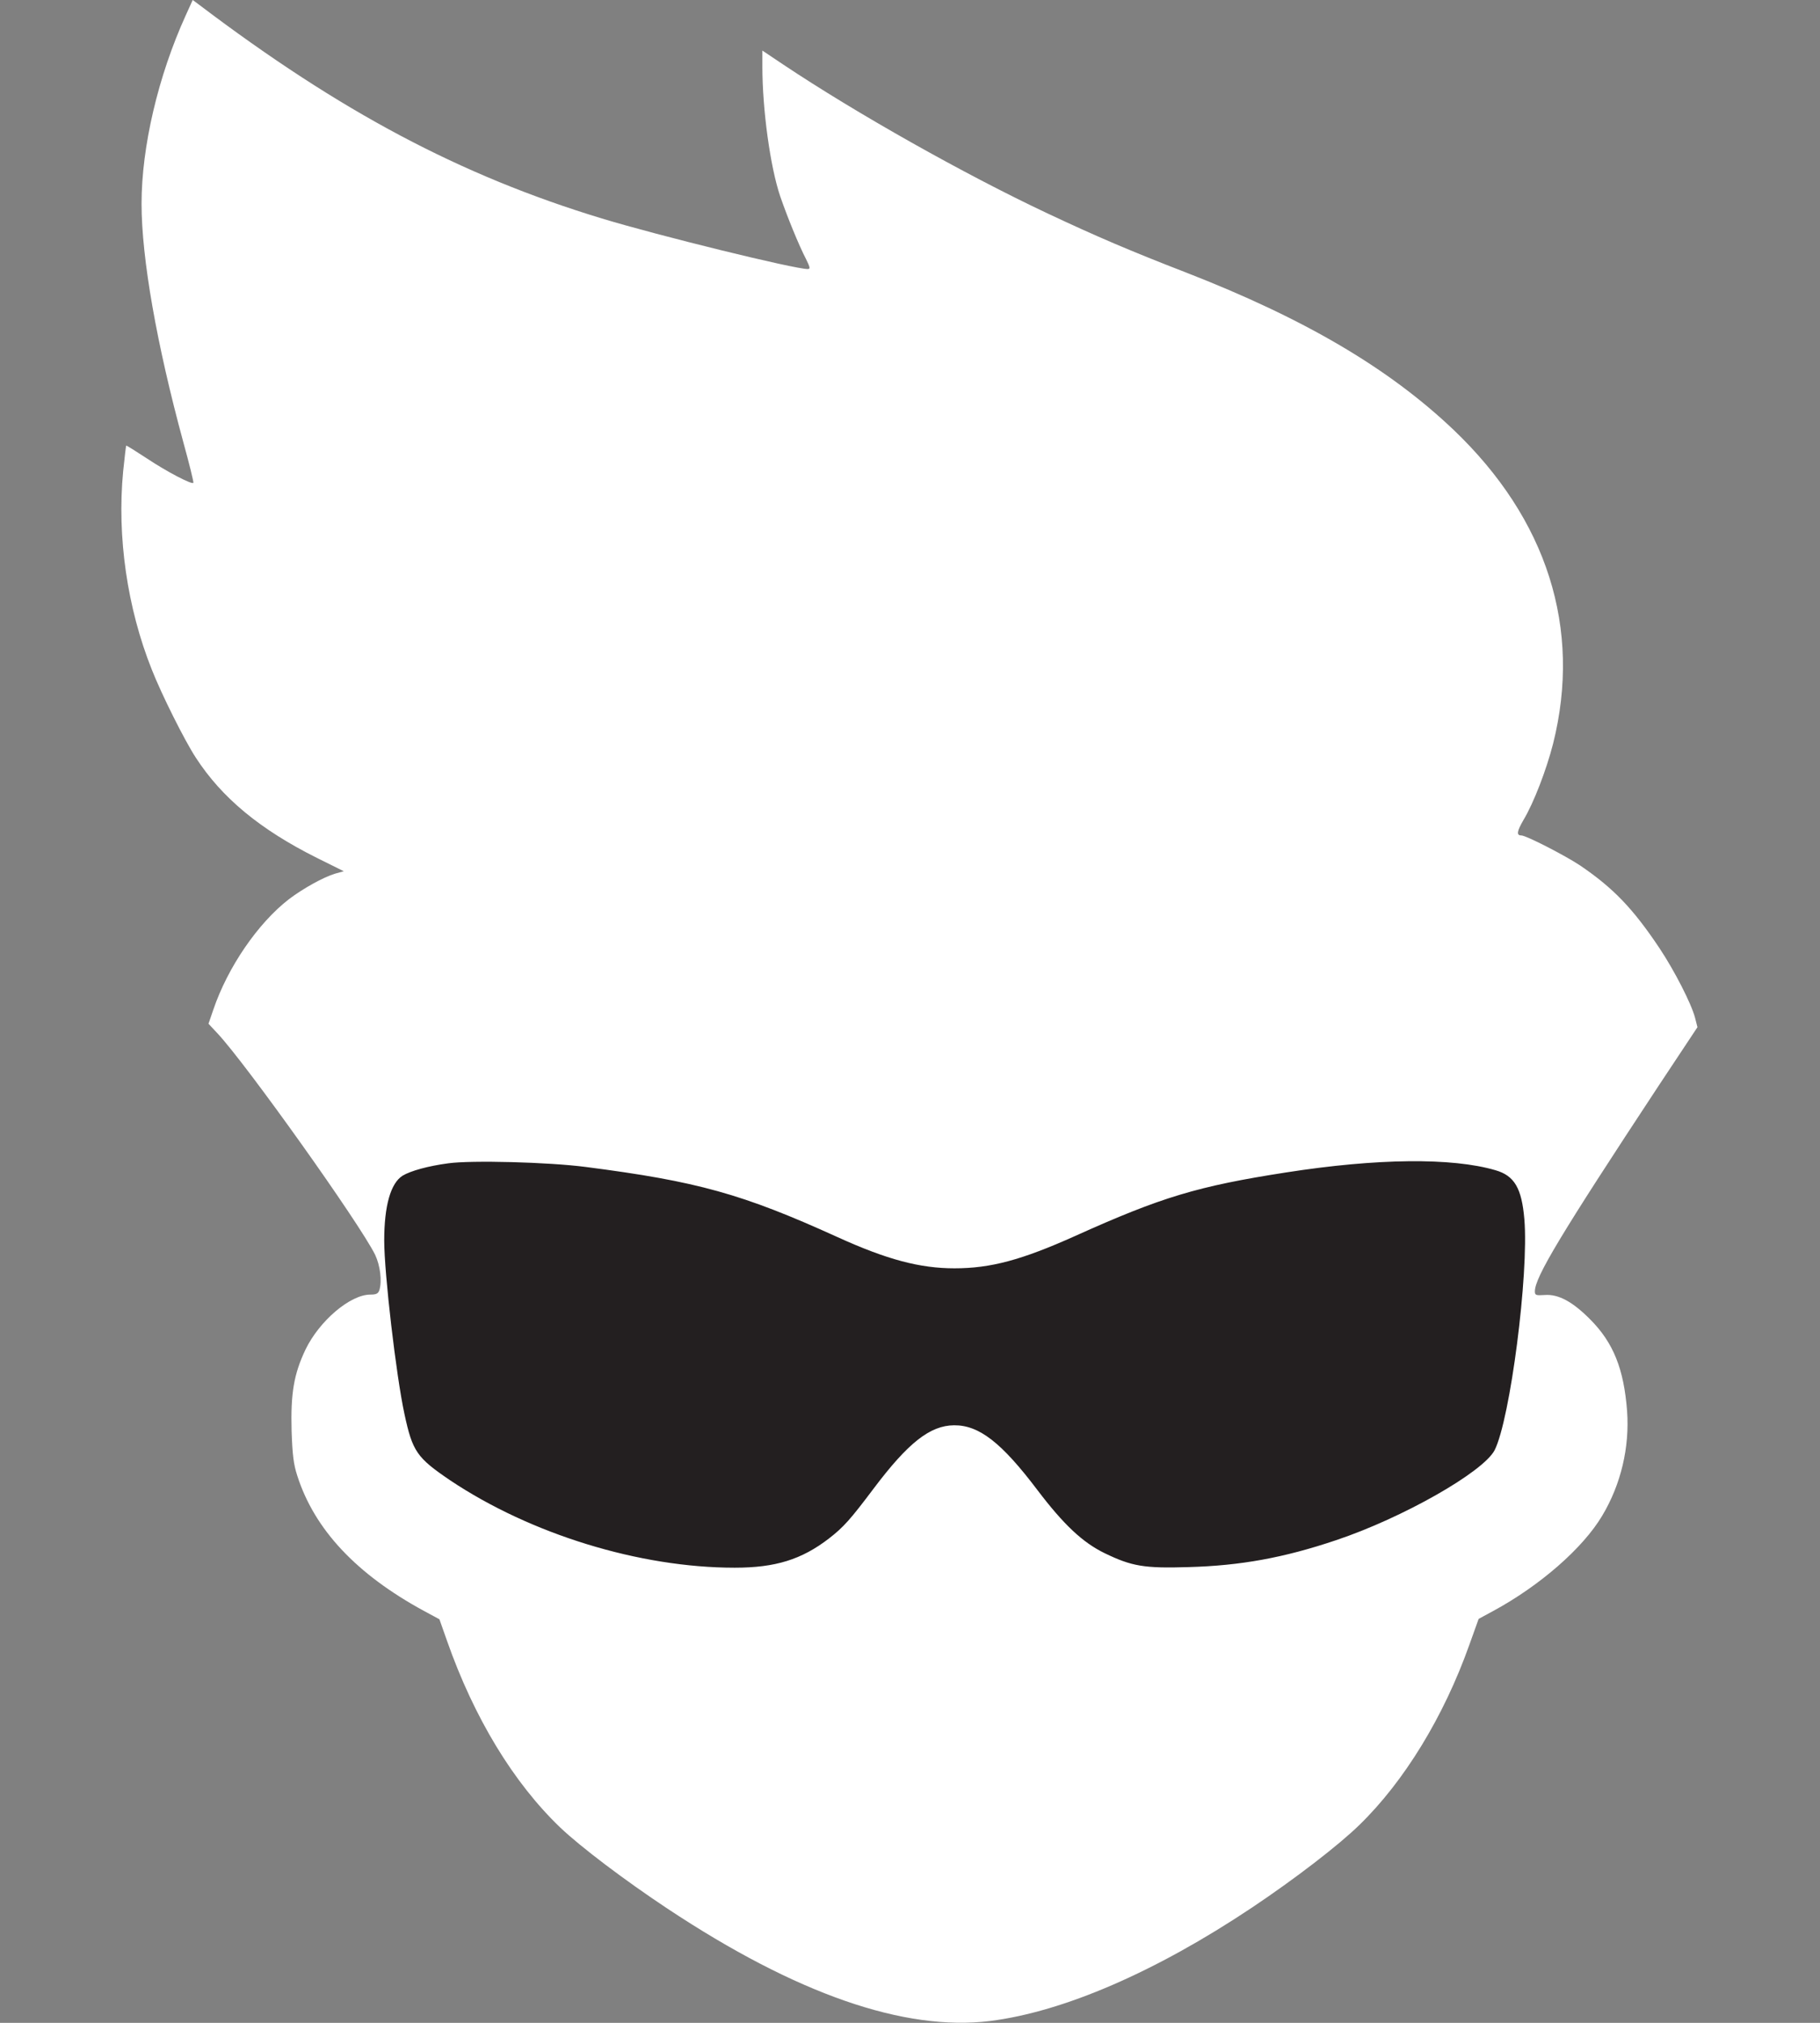 <?xml version="1.0" encoding="utf-8"?>
<!-- Generator: Adobe Illustrator 23.0.6, SVG Export Plug-In . SVG Version: 6.00 Build 0)  -->
<svg version="1.1" xmlns="http://www.w3.org/2000/svg" xmlns:xlink="http://www.w3.org/1999/xlink" x="0px" y="0px"
	 viewBox="0 0 900 1000" style="enable-background:new 0 0 900 1000;" xml:space="preserve">
<rect x="0" y="0" width="900" height="1000" fill="#808080" stroke="none"/>
<style type="text/css">
	.st0{fill:#FFFFFF;}
	.st1{fill:#231F20;}
</style>
<g id="Layer_1">
	<g transform="translate(0,1000) scale(0.1,-0.1)">
		<path class="st0" d="M918,9923c-136-299-218-649-218-930c0-270,75-695,206-1177c30-109,53-201,50-203c-8-9-131,55-230,121
			c-55,36-101,65-102,63c-1-1-8-58-15-127c-31-323,20-676,142-981c48-122,162-350,217-434c129-199,317-355,599-496l133-66l-43-12
			c-57-17-158-73-228-126c-154-119-303-337-374-546l-24-70l44-47c141-150,703-939,780-1095c25-53,35-130,21-175c-6-17-15-22-45-22
			c-99,0-251-129-320-271c-58-122-74-217-69-403c4-119,10-166,28-221c85-266,292-487,627-669l76-41l37-105c134-382,329-703,561-925
			c101-96,318-260,529-400C3938,142,4472-43,4896,9c364,46,819,243,1294,560c214,143,431,310,533,410c221,215,416,534,542,887
			l47,131l72,39c231,125,444,311,539,471c93,155,136,339,123,518c-16,208-68,337-181,451c-88,89-158,127-226,122c-44-3-49-1-49,18
			c0,70,128,282,613,1018l191,288l-12,47c-18,69-102,233-176,344c-131,196-228,297-393,409c-74,49-266,148-290,148
			c-25,0-22,20,11,77c50,83,113,247,146,376c143,570-29,1111-493,1553c-320,304-736,549-1325,778c-274,106-444,179-682,291
			c-410,193-946,495-1307,736l-103,69v-80c0-212,39-495,88-640c34-99,92-242,128-311c20-41,22-49,8-49c-66,0-738,165-1018,250
			c-698,212-1292,527-1992,1057l-31,23L918,9923z"/>
	</g>
	<path class="st1" d="M289.7,576.9c55.1,7.1,77.4,13.3,124.3,34.6c24.6,11.2,40.9,15.5,58,15.5c17.9,0,33.2-4.1,59.7-16
		c42.6-19.2,60.5-24.6,104.3-31.4c44.9-7,82-7.4,103.5-1.1c9.4,2.7,13,8.9,14.3,24.2c2.3,27-7,99-14.7,114.2
		c-5.6,10.8-45.5,33.5-78.4,44.5c-25.8,8.7-47.3,12.6-72.9,13.3c-22,0.7-28.2-0.4-41.6-6.9c-10.9-5.3-20.3-14.2-33.2-31.2
		c-17.7-23.4-28.8-32.1-41.2-32c-11.9,0.1-22.7,8.6-39.8,31.3c-11.5,15.3-14.9,19.1-22,24.6C396.4,771,383.4,775,363.3,775
		c-47.1,0-100.9-16.6-140.7-43.2C206.1,720.6,204,717.6,200,699c-4.1-18.9-10-69.6-10-85.7c0-17.3,3.2-28.4,9.1-32.1
		c4-2.4,12.7-4.8,22.5-6.1C232.9,573.5,271.4,574.5,289.7,576.9z"/>
</g>
<g id="Layer_2">
</g>
</svg>
